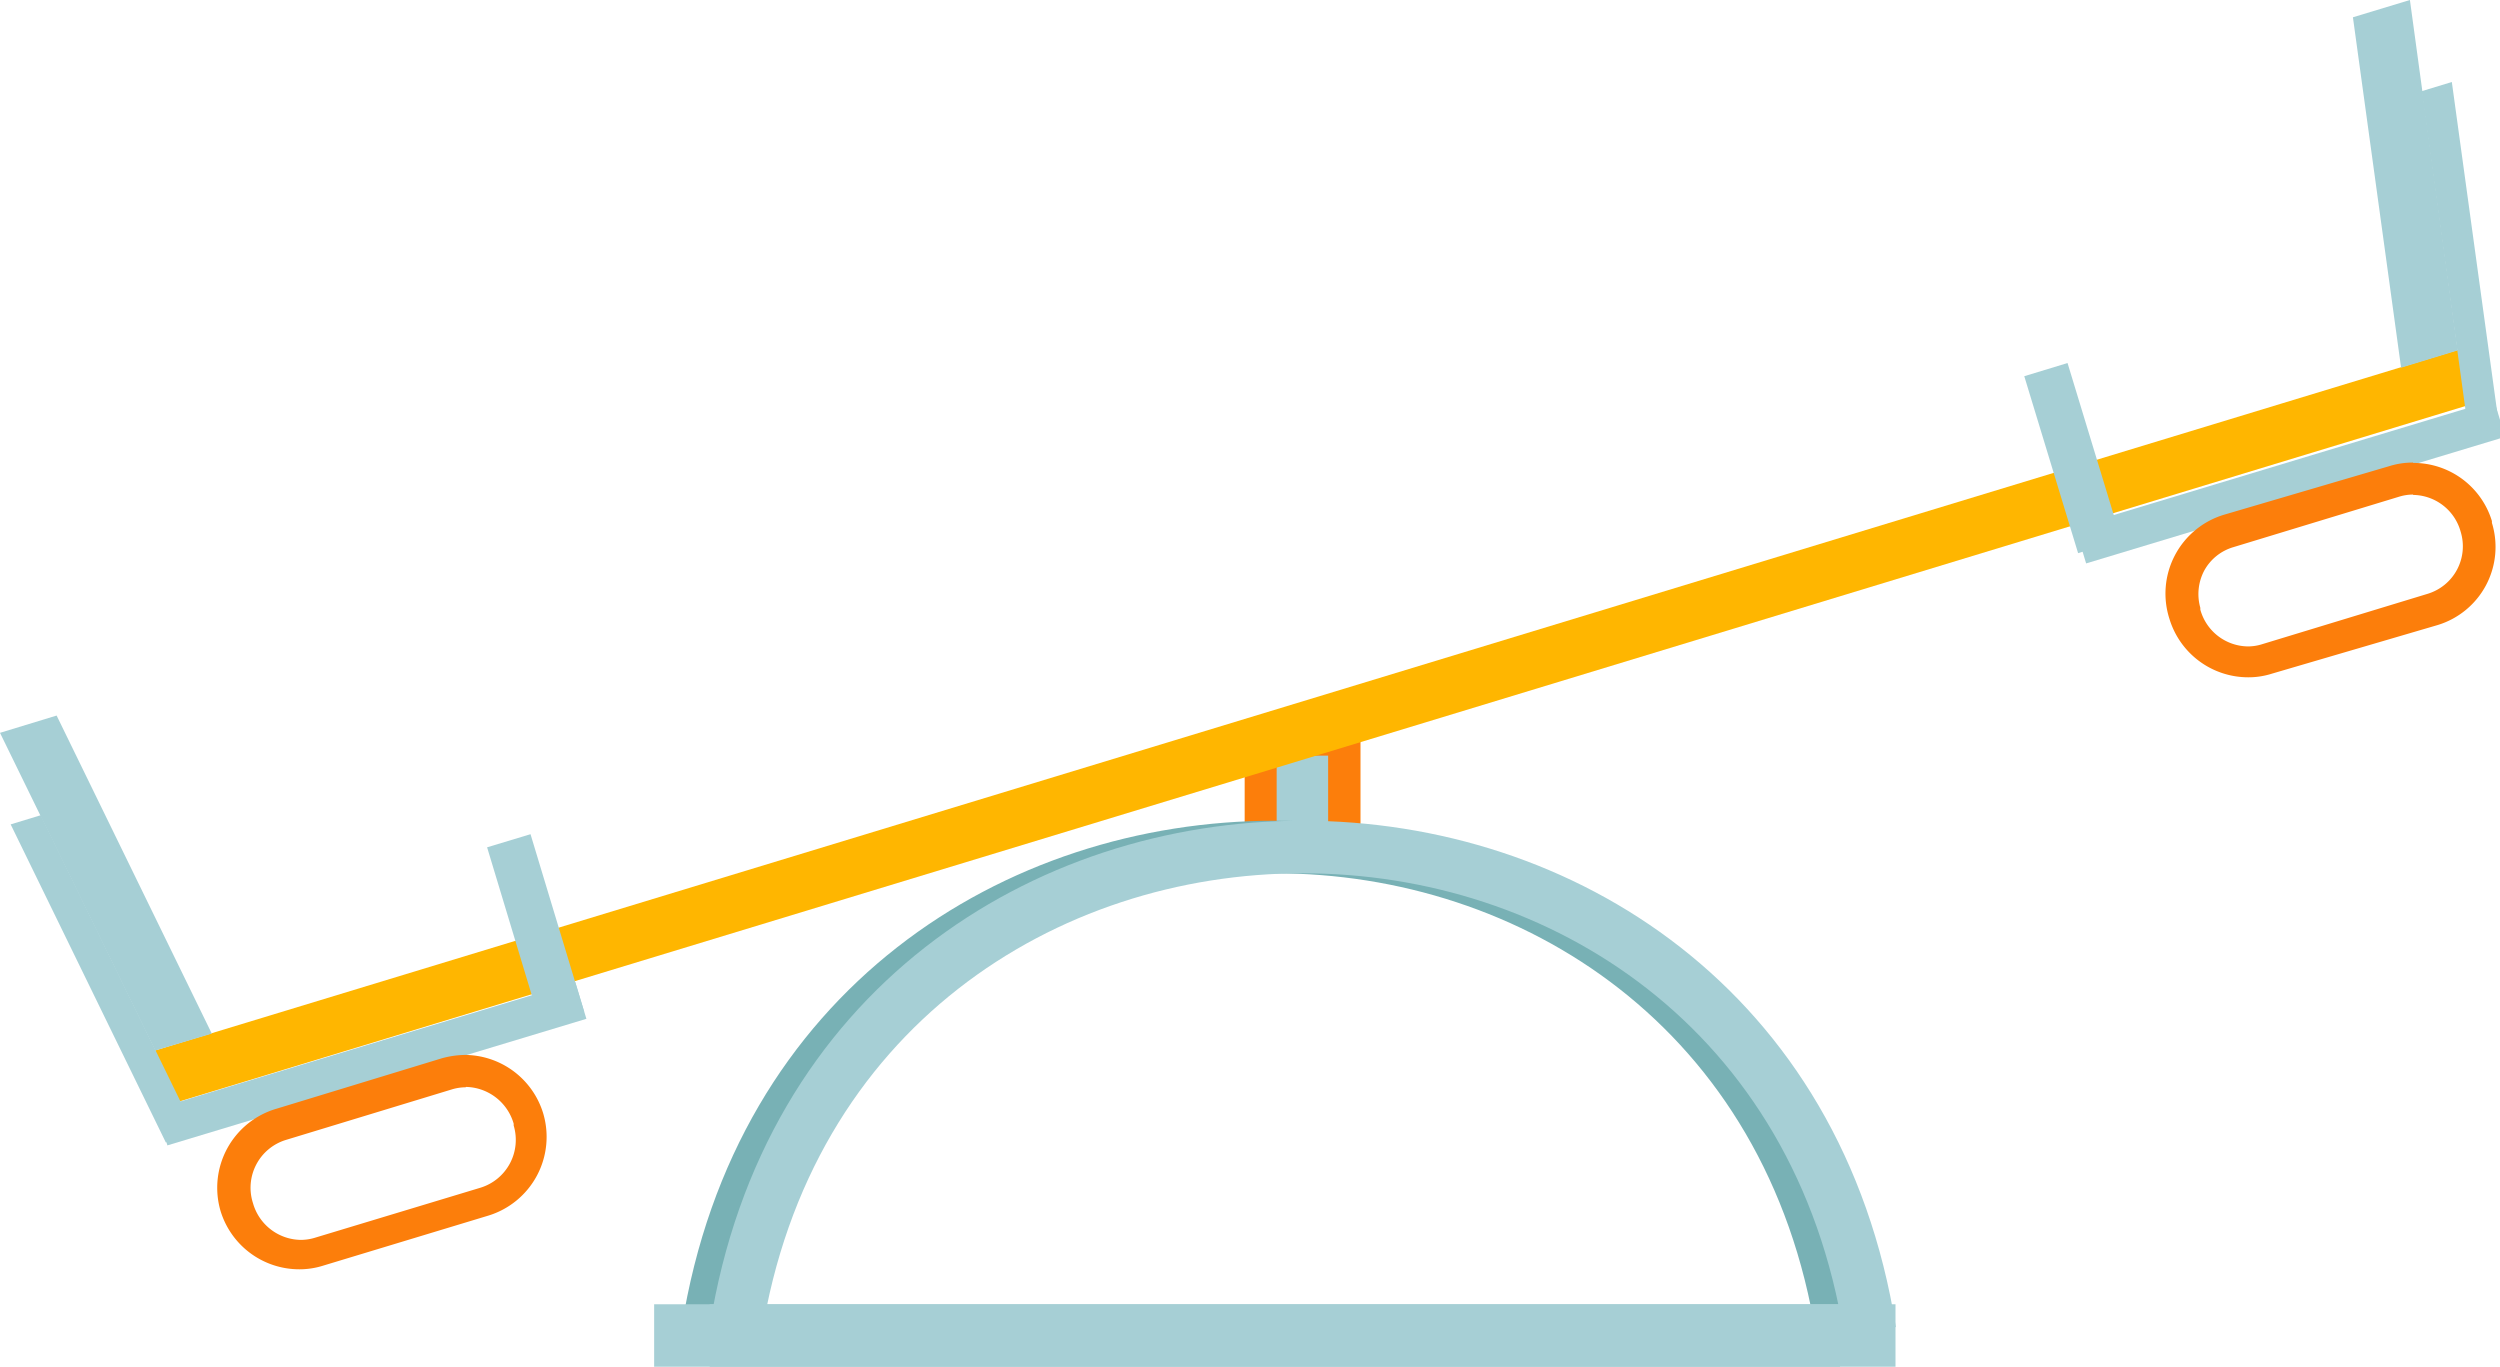 <svg xmlns="http://www.w3.org/2000/svg" viewBox="0 0 67.99 37.17"><defs><style>.cls-1{fill:#a6cfd5;}.cls-2{fill:#fc7e0b;}.cls-3{fill:#78b1b5;}.cls-4{fill:#ffb600;}</style></defs><g id="レイヤー_2" data-name="レイヤー 2"><g id="Layer_1" data-name="Layer 1"><rect class="cls-1" x="34.29" y="20.11" width="2.28" height="2.79"/><path class="cls-2" d="M37,23.34H33.85V19.67H37Zm-2.28-.88h1.4V20.55h-1.4Z"/><path class="cls-3" d="M49.39,36.32c-2.66-16.76-26.78-16.76-29.44,0l-1.41-.23c2.91-18.36,29.35-18.36,32.26,0Z"/><path class="cls-1" d="M50.15,36.32c-2.66-16.76-26.78-16.76-29.44,0l-1.41-.23c2.91-18.36,29.35-18.36,32.26,0Z"/><rect class="cls-4" x="2.91" y="19.03" width="65.57" height="1.52" transform="translate(-4.21 11.24) rotate(-16.92)"/><rect class="cls-1" x="55.76" y="9.95" width="1.23" height="5.03" transform="translate(-1.19 16.94) rotate(-16.92)"/><rect class="cls-1" x="56.16" y="12.48" width="11.87" height="1.04" transform="matrix(0.96, -0.29, 0.29, 0.96, -1.1, 18.63)"/><polygon class="cls-1" points="66.84 9.53 65.3 10 63.99 0.47 65.54 0 66.84 9.53"/><polygon class="cls-1" points="67.99 11.76 67.17 12.01 65.86 2.48 66.68 2.23 67.99 11.76"/><path class="cls-2" d="M65.62,13.46h0a1.36,1.36,0,0,1,1.3,1v0a1.35,1.35,0,0,1-.9,1.69l-4.5,1.37a1.27,1.27,0,0,1-.39.06,1.36,1.36,0,0,1-1.29-1l0-.05a1.37,1.37,0,0,1,.1-1,1.33,1.33,0,0,1,.8-.65l4.5-1.37a1.32,1.32,0,0,1,.39-.06Zm0-.88a2.14,2.14,0,0,0-.65.1L60.48,14A2.24,2.24,0,0,0,59,16.83v0a2.24,2.24,0,0,0,2.14,1.59,2.1,2.1,0,0,0,.65-.1L66.29,17a2.22,2.22,0,0,0,1.48-2.78v-.05a2.23,2.23,0,0,0-2.14-1.58Z"/><rect class="cls-1" x="13.93" y="22.67" width="1.23" height="5.03" transform="matrix(0.96, -0.29, 0.29, 0.96, -6.7, 5.32)"/><rect class="cls-1" x="4.16" y="28.3" width="11.87" height="1.04" transform="matrix(0.96, -0.29, 0.29, 0.96, -7.95, 4.19)"/><polygon class="cls-1" points="4.22 28.57 5.76 28.11 1.54 19.46 0 19.93 4.22 28.57"/><polygon class="cls-1" points="4.51 31.07 5.33 30.82 1.11 22.17 0.29 22.42 4.51 31.07"/><path class="cls-2" d="M12.67,29.56a1.38,1.38,0,0,1,1.3,1v.05a1.36,1.36,0,0,1-.9,1.69l-4.5,1.36a1.32,1.32,0,0,1-.39.06,1.37,1.37,0,0,1-1.3-1v0A1.36,1.36,0,0,1,7.78,31l4.5-1.37a1.32,1.32,0,0,1,.39-.06Zm0-.87a2.48,2.48,0,0,0-.65.09L7.53,30.15A2.24,2.24,0,0,0,6,32.94v0a2.24,2.24,0,0,0,2.14,1.58,2.14,2.14,0,0,0,.65-.1l4.49-1.36a2.24,2.24,0,0,0,1.49-2.79v0a2.24,2.24,0,0,0-2.14-1.58Z"/><rect class="cls-1" x="17.79" y="35.47" width="32.25" height="1.71"/><rect class="cls-1" x="19.3" y="35.47" width="32.25" height="1.71"/></g></g></svg>